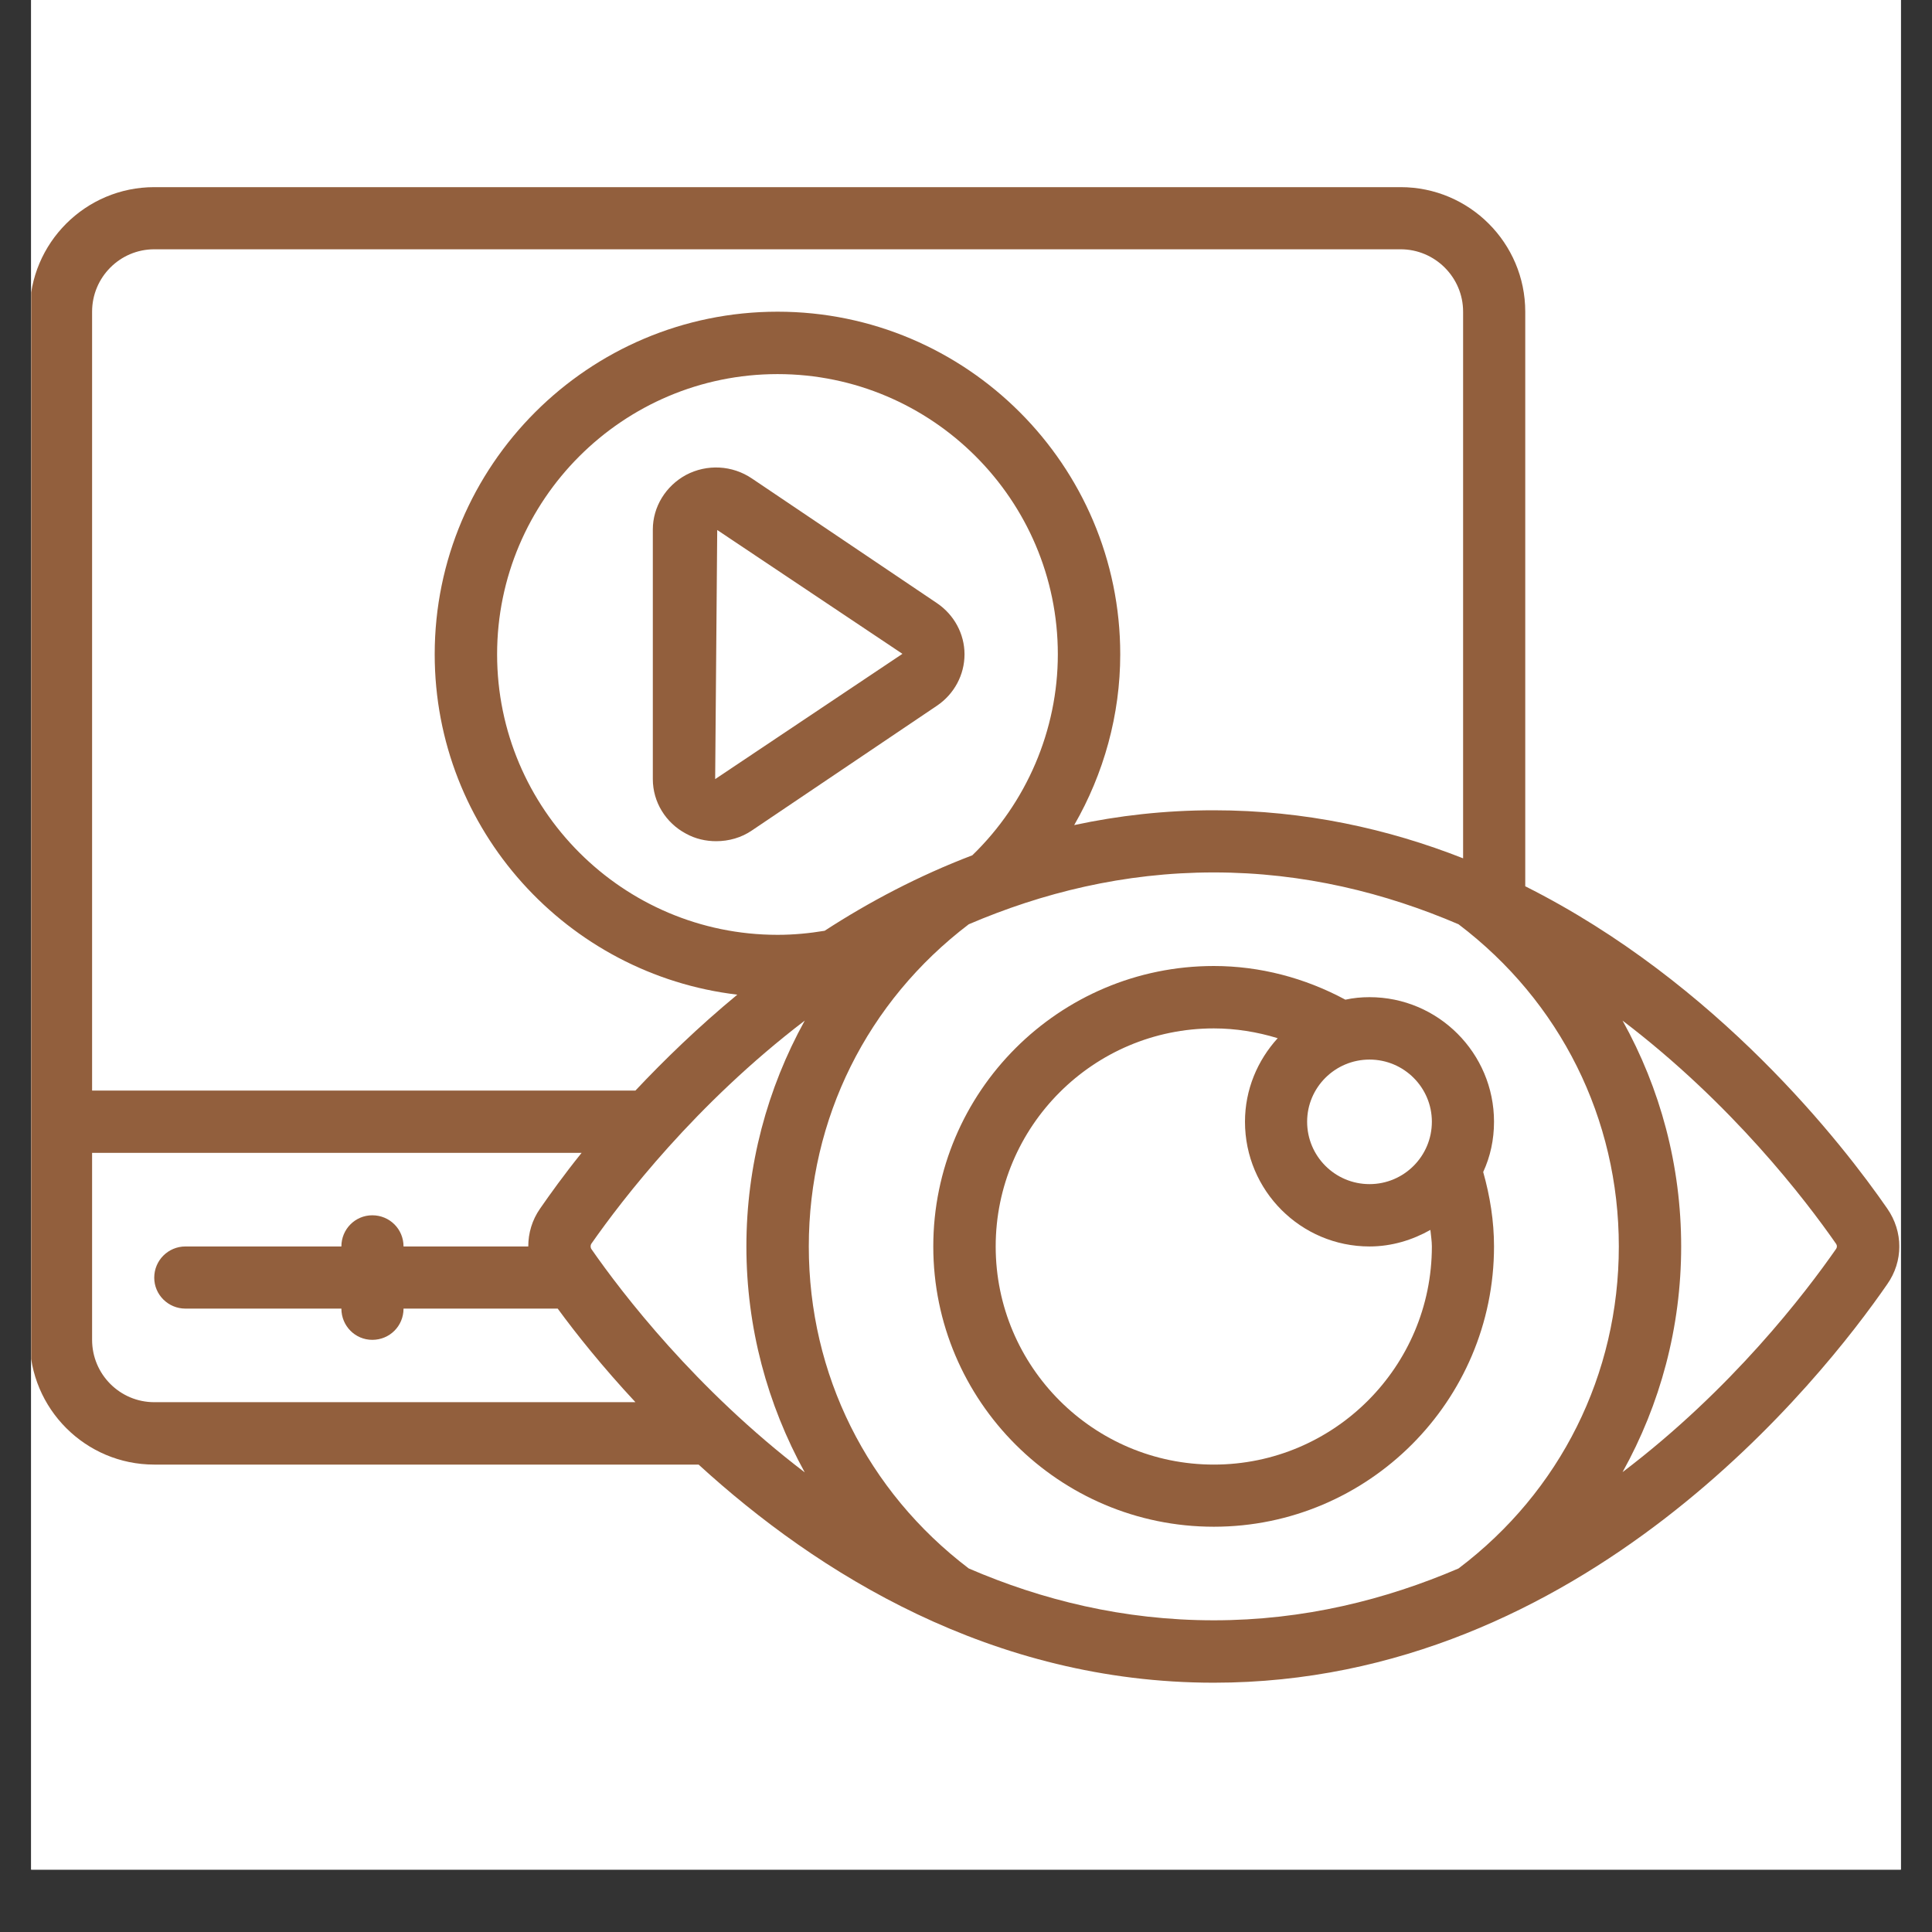 <svg xmlns="http://www.w3.org/2000/svg" xmlns:xlink="http://www.w3.org/1999/xlink" width="40" zoomAndPan="magnify" viewBox="0 0 30 30" height="40" preserveAspectRatio="xMidYMid meet" version="1.0"><rect x="0" y="0" width="30" height="30" fill="#333333" stroke="none"/><defs><clipPath id="d2568aba31"><path d="M 0.484 0 L 29.516 0 L 29.516 29.031 L 0.484 29.031 Z M 0.484 0 " clip-rule="nonzero"/></clipPath><clipPath id="766afecf67"><path d="M 0.484 2.902 L 29.492 2.902 L 29.492 26.129 L 0.484 26.129 Z M 0.484 2.902 " clip-rule="nonzero"/></clipPath></defs><g clip-path="url(#d2568aba31)"><path fill="#ffffff" d="M 0.484 0 L 29.516 0 L 29.516 29.031 L 0.484 29.031 Z M 0.484 0 " fill-opacity="1" fill-rule="nonzero"/><path fill="#ffffff" d="M 0.484 0 L 29.516 0 L 29.516 29.031 L 0.484 29.031 Z M 0.484 0 " fill-opacity="1" fill-rule="nonzero"/></g><path fill="#925f3d" d="M 14.551 9.367 L 11.676 7.43 C 11.371 7.223 10.977 7.203 10.652 7.375 C 10.336 7.547 10.137 7.871 10.137 8.223 L 10.137 12.098 C 10.137 12.453 10.336 12.777 10.652 12.945 C 10.801 13.027 10.961 13.062 11.121 13.062 C 11.316 13.062 11.512 13.008 11.676 12.895 L 14.551 10.957 C 14.816 10.777 14.977 10.48 14.977 10.16 C 14.977 9.844 14.816 9.547 14.551 9.367 Z M 14.008 10.156 L 11.105 12.098 L 11.137 8.23 L 14.012 10.152 C 14.012 10.152 14.012 10.152 14.008 10.156 Z M 14.008 10.156 " fill-opacity="1" fill-rule="nonzero"/><g clip-path="url(#766afecf67)"><path fill="#925f3d" d="M 23.684 13.762 L 23.684 4.84 C 23.684 3.773 22.816 2.906 21.75 2.906 L 2.395 2.906 C 1.328 2.906 0.461 3.773 0.461 4.84 L 0.461 20.805 C 0.461 21.875 1.328 22.742 2.395 22.742 L 10.848 22.742 C 12.684 24.422 15.402 26.129 18.848 26.129 C 24.582 26.129 28.301 21.395 29.305 19.941 C 29.555 19.586 29.555 19.125 29.305 18.766 C 28.621 17.777 26.672 15.262 23.684 13.762 Z M 2.395 3.871 L 21.75 3.871 C 22.281 3.871 22.719 4.305 22.719 4.84 L 22.719 13.328 C 21.559 12.871 20.262 12.582 18.848 12.582 C 18.09 12.582 17.367 12.664 16.68 12.812 C 17.141 12.012 17.395 11.098 17.395 10.16 C 17.395 7.227 15.008 4.84 12.074 4.84 C 9.137 4.84 6.75 7.227 6.75 10.16 C 6.75 12.887 8.809 15.133 11.449 15.445 C 10.844 15.945 10.316 16.457 9.867 16.934 L 1.43 16.934 L 1.43 4.84 C 1.43 4.305 1.863 3.871 2.395 3.871 Z M 9.18 19.391 C 9.168 19.367 9.168 19.34 9.18 19.316 C 9.66 18.629 10.801 17.141 12.496 15.848 C 11.914 16.902 11.59 18.098 11.59 19.355 C 11.59 20.613 11.914 21.805 12.496 22.863 C 10.801 21.57 9.66 20.082 9.18 19.391 Z M 12.074 14.516 C 9.672 14.516 7.719 12.562 7.719 10.16 C 7.719 7.762 9.672 5.809 12.074 5.809 C 14.473 5.809 16.426 7.762 16.426 10.16 C 16.426 11.336 15.941 12.465 15.098 13.281 C 14.266 13.598 13.496 14.004 12.805 14.453 C 12.57 14.492 12.324 14.516 12.074 14.516 Z M 1.43 20.805 L 1.43 17.902 L 9.031 17.902 C 8.754 18.246 8.539 18.547 8.387 18.766 C 8.262 18.945 8.203 19.148 8.203 19.355 L 6.266 19.355 C 6.266 19.086 6.051 18.871 5.781 18.871 C 5.516 18.871 5.301 19.086 5.301 19.355 L 2.879 19.355 C 2.613 19.355 2.395 19.57 2.395 19.84 C 2.395 20.105 2.613 20.32 2.879 20.32 L 5.301 20.32 C 5.301 20.59 5.516 20.805 5.781 20.805 C 6.051 20.805 6.266 20.59 6.266 20.32 L 8.66 20.32 C 8.949 20.715 9.355 21.223 9.867 21.773 L 2.395 21.773 C 1.863 21.773 1.43 21.34 1.43 20.805 Z M 15.043 24.355 C 13.465 23.156 12.559 21.34 12.559 19.355 C 12.559 17.371 13.465 15.551 15.043 14.352 C 16.176 13.867 17.445 13.547 18.848 13.547 C 20.246 13.547 21.516 13.867 22.648 14.352 C 24.23 15.551 25.137 17.371 25.137 19.355 C 25.137 21.34 24.23 23.16 22.648 24.355 C 21.516 24.84 20.246 25.16 18.848 25.16 C 17.445 25.16 16.176 24.844 15.043 24.355 Z M 28.512 19.391 C 28.031 20.082 26.895 21.57 25.195 22.859 C 25.781 21.805 26.105 20.609 26.105 19.355 C 26.105 18.098 25.781 16.902 25.195 15.848 C 26.895 17.141 28.031 18.625 28.512 19.316 C 28.527 19.34 28.527 19.367 28.512 19.391 Z M 28.512 19.391 " fill-opacity="1" fill-rule="nonzero"/></g><path fill="#925f3d" d="M 23.199 19.355 C 23.199 18.961 23.137 18.574 23.031 18.199 C 23.141 17.961 23.199 17.699 23.199 17.418 C 23.199 16.352 22.332 15.484 21.266 15.484 C 21.137 15.484 21.012 15.496 20.891 15.523 C 20.262 15.184 19.562 15 18.848 15 C 16.445 15 14.492 16.953 14.492 19.355 C 14.492 21.754 16.445 23.707 18.848 23.707 C 21.246 23.707 23.199 21.754 23.199 19.355 Z M 22.234 17.418 C 22.234 17.953 21.801 18.387 21.266 18.387 C 20.73 18.387 20.297 17.953 20.297 17.418 C 20.297 16.887 20.73 16.453 21.266 16.453 C 21.801 16.453 22.234 16.887 22.234 17.418 Z M 18.848 22.742 C 16.98 22.742 15.461 21.223 15.461 19.355 C 15.461 17.488 16.98 15.969 18.848 15.969 C 19.184 15.969 19.52 16.023 19.84 16.121 C 19.527 16.465 19.332 16.918 19.332 17.418 C 19.332 18.488 20.199 19.355 21.266 19.355 C 21.613 19.355 21.934 19.254 22.211 19.098 C 22.219 19.184 22.234 19.27 22.234 19.355 C 22.234 21.223 20.715 22.742 18.848 22.742 Z M 18.848 22.742 " fill-opacity="1" fill-rule="nonzero"/></svg>